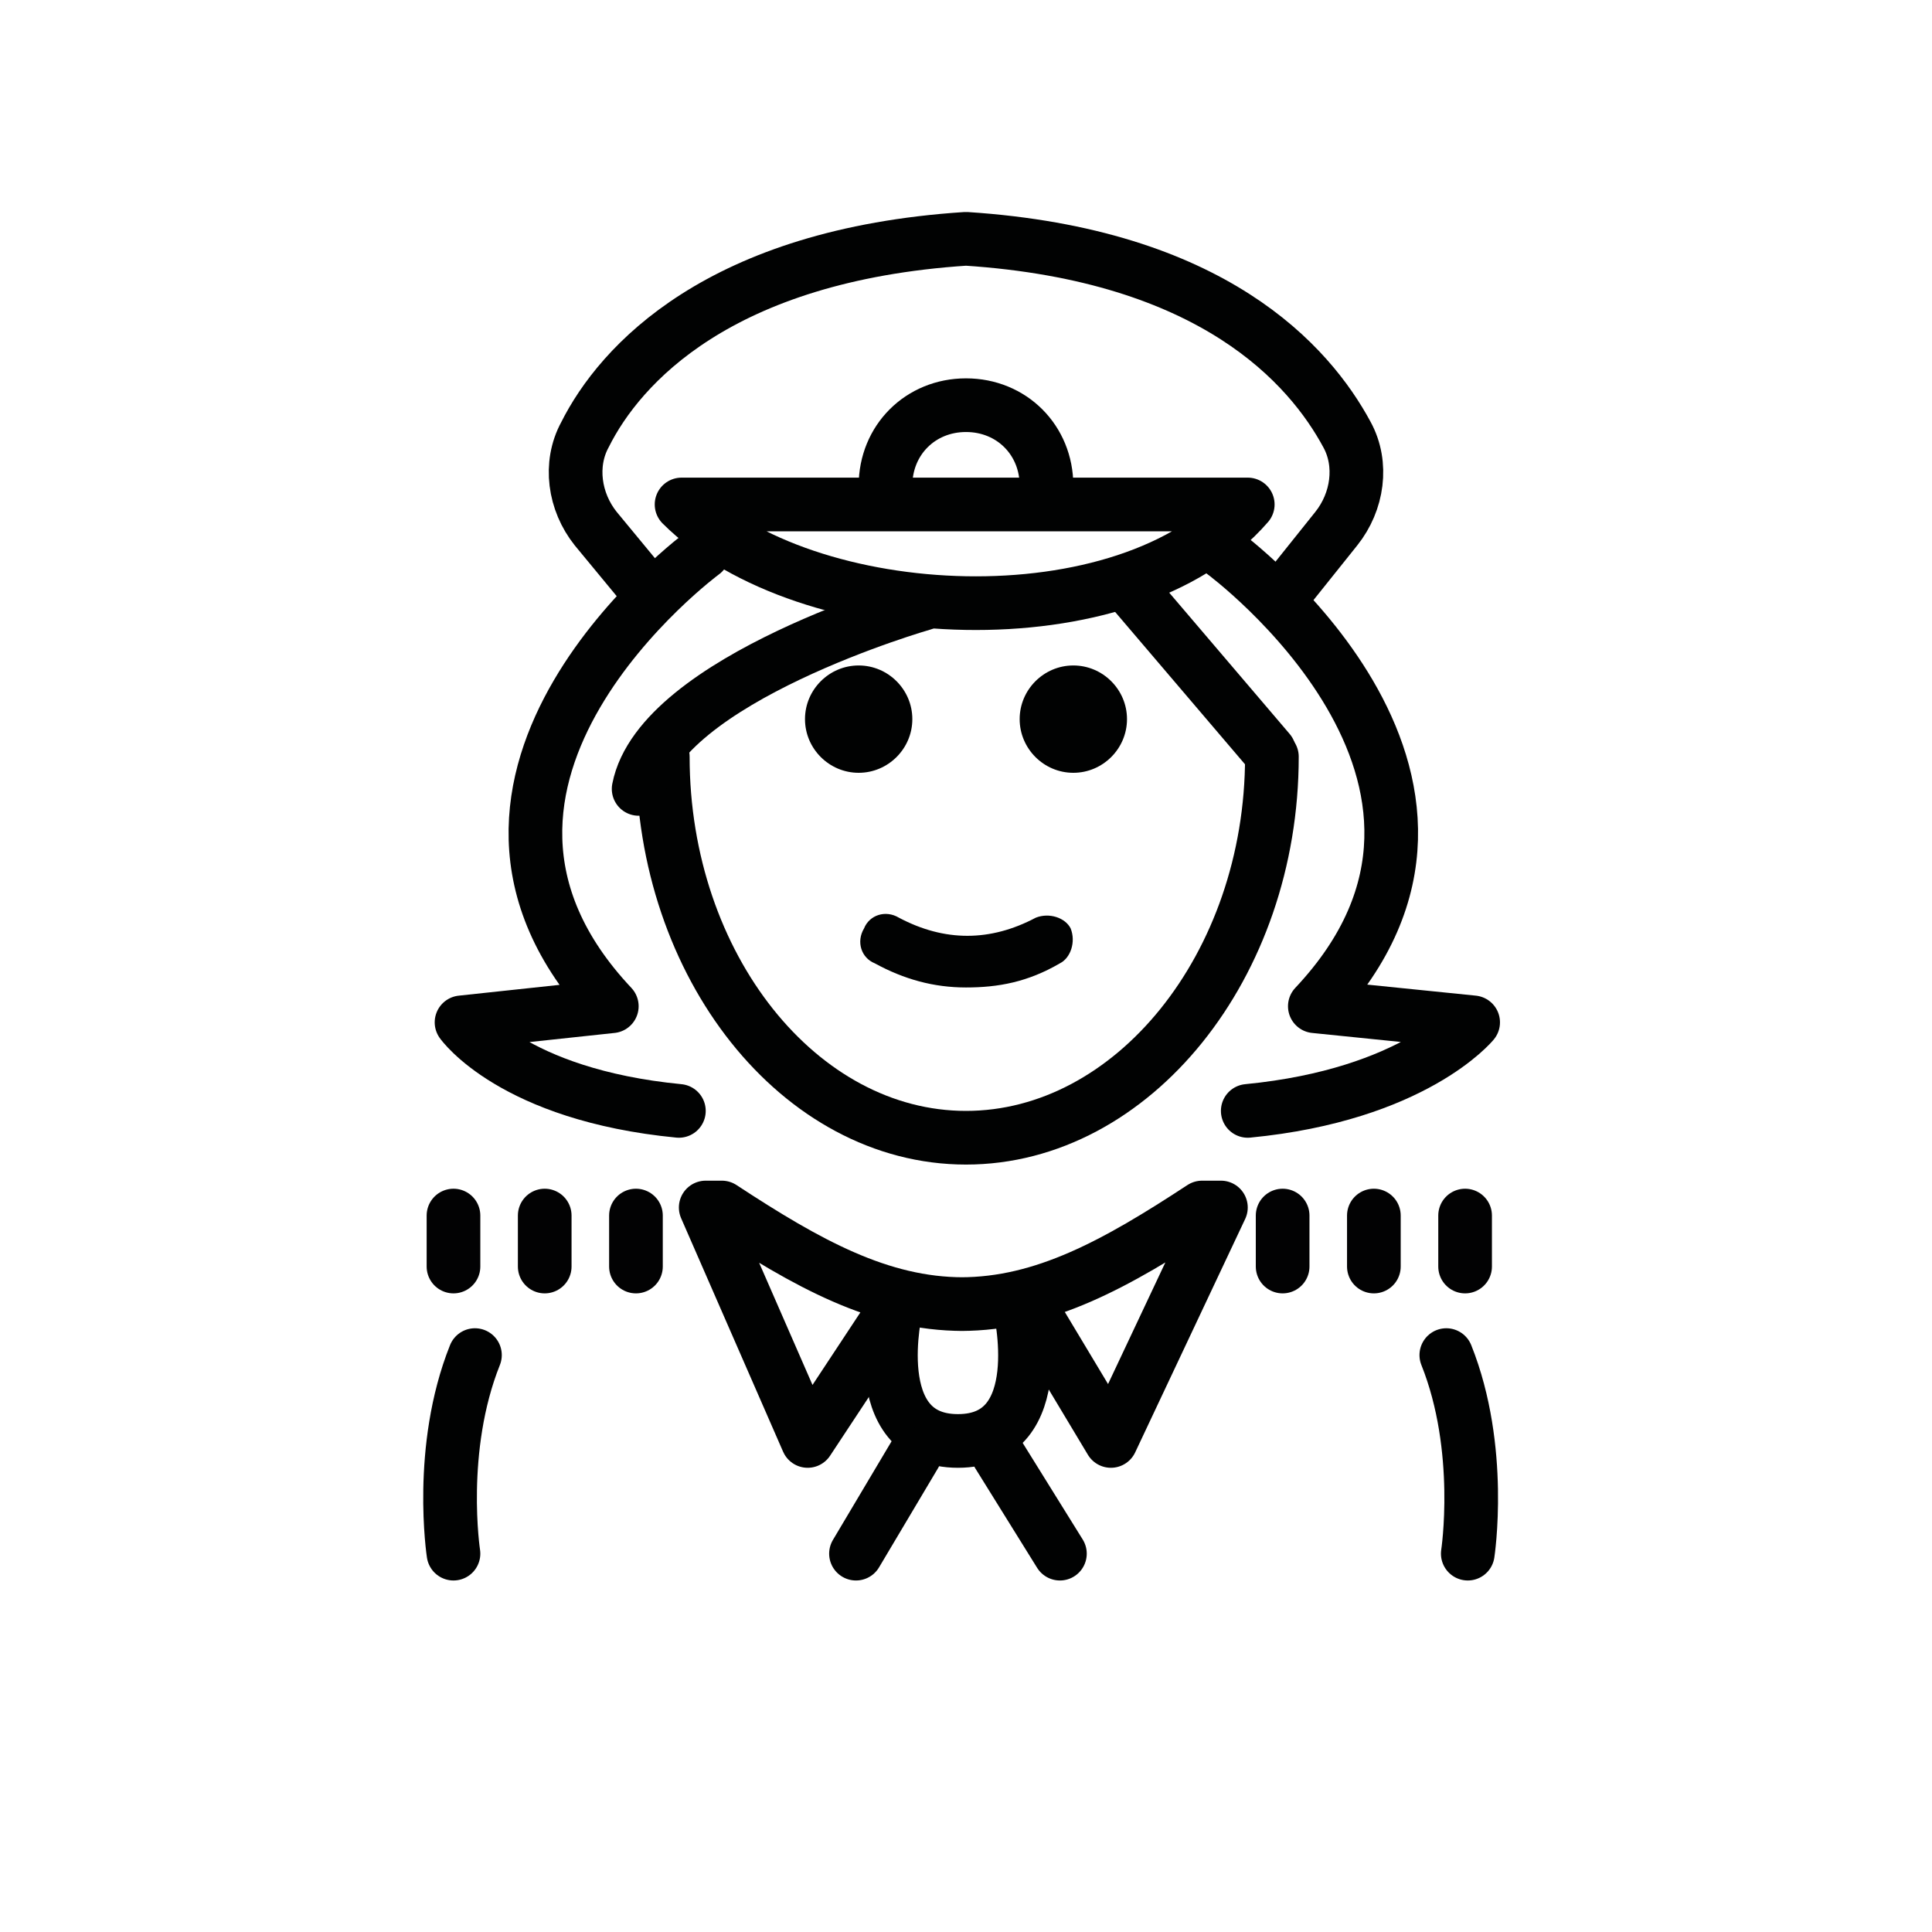 <?xml version="1.0" encoding="utf-8"?>
<!-- Generator: Adobe Illustrator 21.1.0, SVG Export Plug-In . SVG Version: 6.00 Build 0)  -->
<svg version="1.1" id="emoji" xmlns="http://www.w3.org/2000/svg" xmlns:xlink="http://www.w3.org/1999/xlink" x="0px" y="0px"
	 viewBox="0 0 72 72" enable-background="new 0 0 72 72" xml:space="preserve">
<g id="_xD83D__xDC69__x200D__x2708__xFE0F_">
	<g id="XMLID_1_">
		<g>
		</g>
		<g>
		</g>
	</g>
	<path fill="#010202" d="M42,26.8c0,1.1-0.9,2-2,2s-2-0.9-2-2c0-1.1,0.9-2,2-2S42,25.7,42,26.8"/>
	<path fill="#010202" d="M34,26.8c0,1.1-0.9,2-2,2s-2-0.9-2-2c0-1.1,0.9-2,2-2S34,25.7,34,26.8"/>
	<path fill="#010202" d="M36,36.8c-1.2,0-2.3-0.3-3.4-0.9c-0.5-0.2-0.7-0.8-0.4-1.3c0.2-0.5,0.8-0.7,1.3-0.4c1.7,0.9,3.4,0.9,5.1,0
		c0.5-0.2,1.1,0,1.3,0.4c0.2,0.5,0,1.1-0.4,1.3C38.3,36.6,37.2,36.8,36,36.8z"/>
	<path fill="none" stroke="#010202" stroke-width="2" stroke-linecap="round" stroke-miterlimit="10" d="M24.7,28.2
		c0,7.8,5.1,14.2,11.3,14.2S47.4,36,47.4,28.2"/>
	<path fill="none" stroke="#010202" stroke-width="2" stroke-linecap="round" stroke-linejoin="round" stroke-miterlimit="10" d="
		M46.5,18.8C42,24,30,23.4,25.4,18.8H46.5z"/>
	<path fill="none" stroke="#010202" stroke-width="2" stroke-linecap="round" stroke-linejoin="round" stroke-miterlimit="10" d="
		M47.8,22.2l2-2.5c0.8-1,1-2.4,0.4-3.5c-1.4-2.6-5-6.7-14.2-7.3c-9.2,0.6-12.9,4.7-14.2,7.3c-0.6,1.1-0.4,2.5,0.4,3.5l1.9,2.3"/>
	<path fill="none" stroke="#1E1E1C" stroke-width="2" stroke-linecap="round" stroke-linejoin="round" stroke-miterlimit="10" d="
		M42.3,17.1"/>
	<path fill="none" stroke="#1E1E1C" stroke-width="2" stroke-linecap="round" stroke-linejoin="round" stroke-miterlimit="10" d="
		M29.7,17.1"/>
	<path fill="none" stroke="#1E1E1C" stroke-width="2" stroke-linecap="round" stroke-linejoin="round" stroke-miterlimit="10" d="
		M46.5,16.3"/>
	<path fill="none" stroke="#010202" stroke-width="2" stroke-linecap="round" stroke-linejoin="round" stroke-miterlimit="10" d="
		M26.2,20.6c0,0-11.4,8.4-3.4,16.9l-5.6,0.6c0,0,1.9,2.7,8.1,3.3"/>
	<path fill="none" stroke="#010202" stroke-width="2" stroke-linecap="round" stroke-linejoin="round" stroke-miterlimit="10" d="
		M45.6,20.6c0,0,11.4,8.4,3.4,16.9l5.9,0.6c0,0-2.2,2.7-8.4,3.3"/>
	<path fill="none" stroke="#010202" stroke-width="2" stroke-linecap="round" stroke-linejoin="round" stroke-miterlimit="10" d="
		M34.4,22.5c0,0-9.8,2.8-10.6,6.9"/>
	
		<line fill="none" stroke="#010202" stroke-width="2" stroke-linecap="round" stroke-linejoin="round" stroke-miterlimit="10" x1="42.1" y1="21.9" x2="47.3" y2="28"/>
	<path fill="none" stroke="#010202" stroke-width="2" stroke-linecap="round" stroke-linejoin="round" stroke-miterlimit="10" d="
		M33,18.1c0-1.7,1.3-3,3-3c1.7,0,3,1.3,3,3"/>
	<path fill="none" stroke="#010202" stroke-width="2" stroke-linecap="round" stroke-linejoin="round" stroke-miterlimit="10" d="
		M33.4,48.7c0,0-1.2,5,2.3,5c3.5,0,2.3-5,2.3-5"/>
	<path fill="none" stroke="#010202" stroke-width="2" stroke-linecap="round" stroke-linejoin="round" stroke-miterlimit="10" d="
		M53.9,50.5c1.4,3.5,0.8,7.4,0.8,7.4"/>
	<path fill="none" stroke="#010202" stroke-width="2" stroke-linecap="round" stroke-linejoin="round" stroke-miterlimit="10" d="
		M33.4,48.7l-3.3,5L26.3,45l0.6,0c3.2,2.1,5.9,3.6,9,3.6h-0.1c3.1,0,5.8-1.5,9-3.6l0.7,0l-4.1,8.7l-3-5"/>
	<path fill="none" stroke="#010202" stroke-width="2" stroke-linecap="round" stroke-linejoin="round" stroke-miterlimit="10" d="
		M16.9,57.9c0,0-0.6-3.9,0.8-7.4"/>
	<path fill="none" stroke="#020203" stroke-width="2" stroke-linecap="round" stroke-linejoin="round" stroke-miterlimit="10" d="
		M29,56.4"/>
	<path fill="none" stroke="#020203" stroke-width="2" stroke-linecap="round" stroke-linejoin="round" stroke-miterlimit="10" d="
		M41.1,56.4"/>
	<path fill="none" stroke="#1E1E1C" stroke-width="2" stroke-linecap="round" stroke-linejoin="round" stroke-miterlimit="10" d="
		M32.6,59.7"/>
	<path fill="none" stroke="#1E1E1C" stroke-width="2" stroke-linecap="round" stroke-linejoin="round" stroke-miterlimit="10" d="
		M35.4,54.1"/>
	
		<line fill="none" stroke="#010202" stroke-width="2" stroke-linecap="round" stroke-linejoin="round" stroke-miterlimit="10" x1="34.1" y1="54.2" x2="31.9" y2="57.9"/>
	
		<line fill="none" stroke="#010202" stroke-width="2" stroke-linecap="round" stroke-linejoin="round" stroke-miterlimit="10" x1="37.2" y1="54.2" x2="39.5" y2="57.9"/>
	<g>
		
			<line fill="none" stroke="#020203" stroke-width="2" stroke-linecap="round" stroke-linejoin="round" stroke-miterlimit="10" x1="23.7" y1="45.3" x2="23.7" y2="47.2"/>
		
			<line fill="none" stroke="#020203" stroke-width="2" stroke-linecap="round" stroke-linejoin="round" stroke-miterlimit="10" x1="20.3" y1="45.3" x2="20.3" y2="47.2"/>
		
			<line fill="none" stroke="#020203" stroke-width="2" stroke-linecap="round" stroke-linejoin="round" stroke-miterlimit="10" x1="16.9" y1="45.3" x2="16.9" y2="47.2"/>
	</g>
	<g>
		
			<line fill="none" stroke="#020203" stroke-width="2" stroke-linecap="round" stroke-linejoin="round" stroke-miterlimit="10" x1="47.8" y1="45.3" x2="47.8" y2="47.2"/>
		
			<line fill="none" stroke="#020203" stroke-width="2" stroke-linecap="round" stroke-linejoin="round" stroke-miterlimit="10" x1="51.2" y1="45.3" x2="51.2" y2="47.2"/>
		
			<line fill="none" stroke="#020203" stroke-width="2" stroke-linecap="round" stroke-linejoin="round" stroke-miterlimit="10" x1="54.6" y1="45.3" x2="54.6" y2="47.2"/>
	</g>
</g>
</svg>
